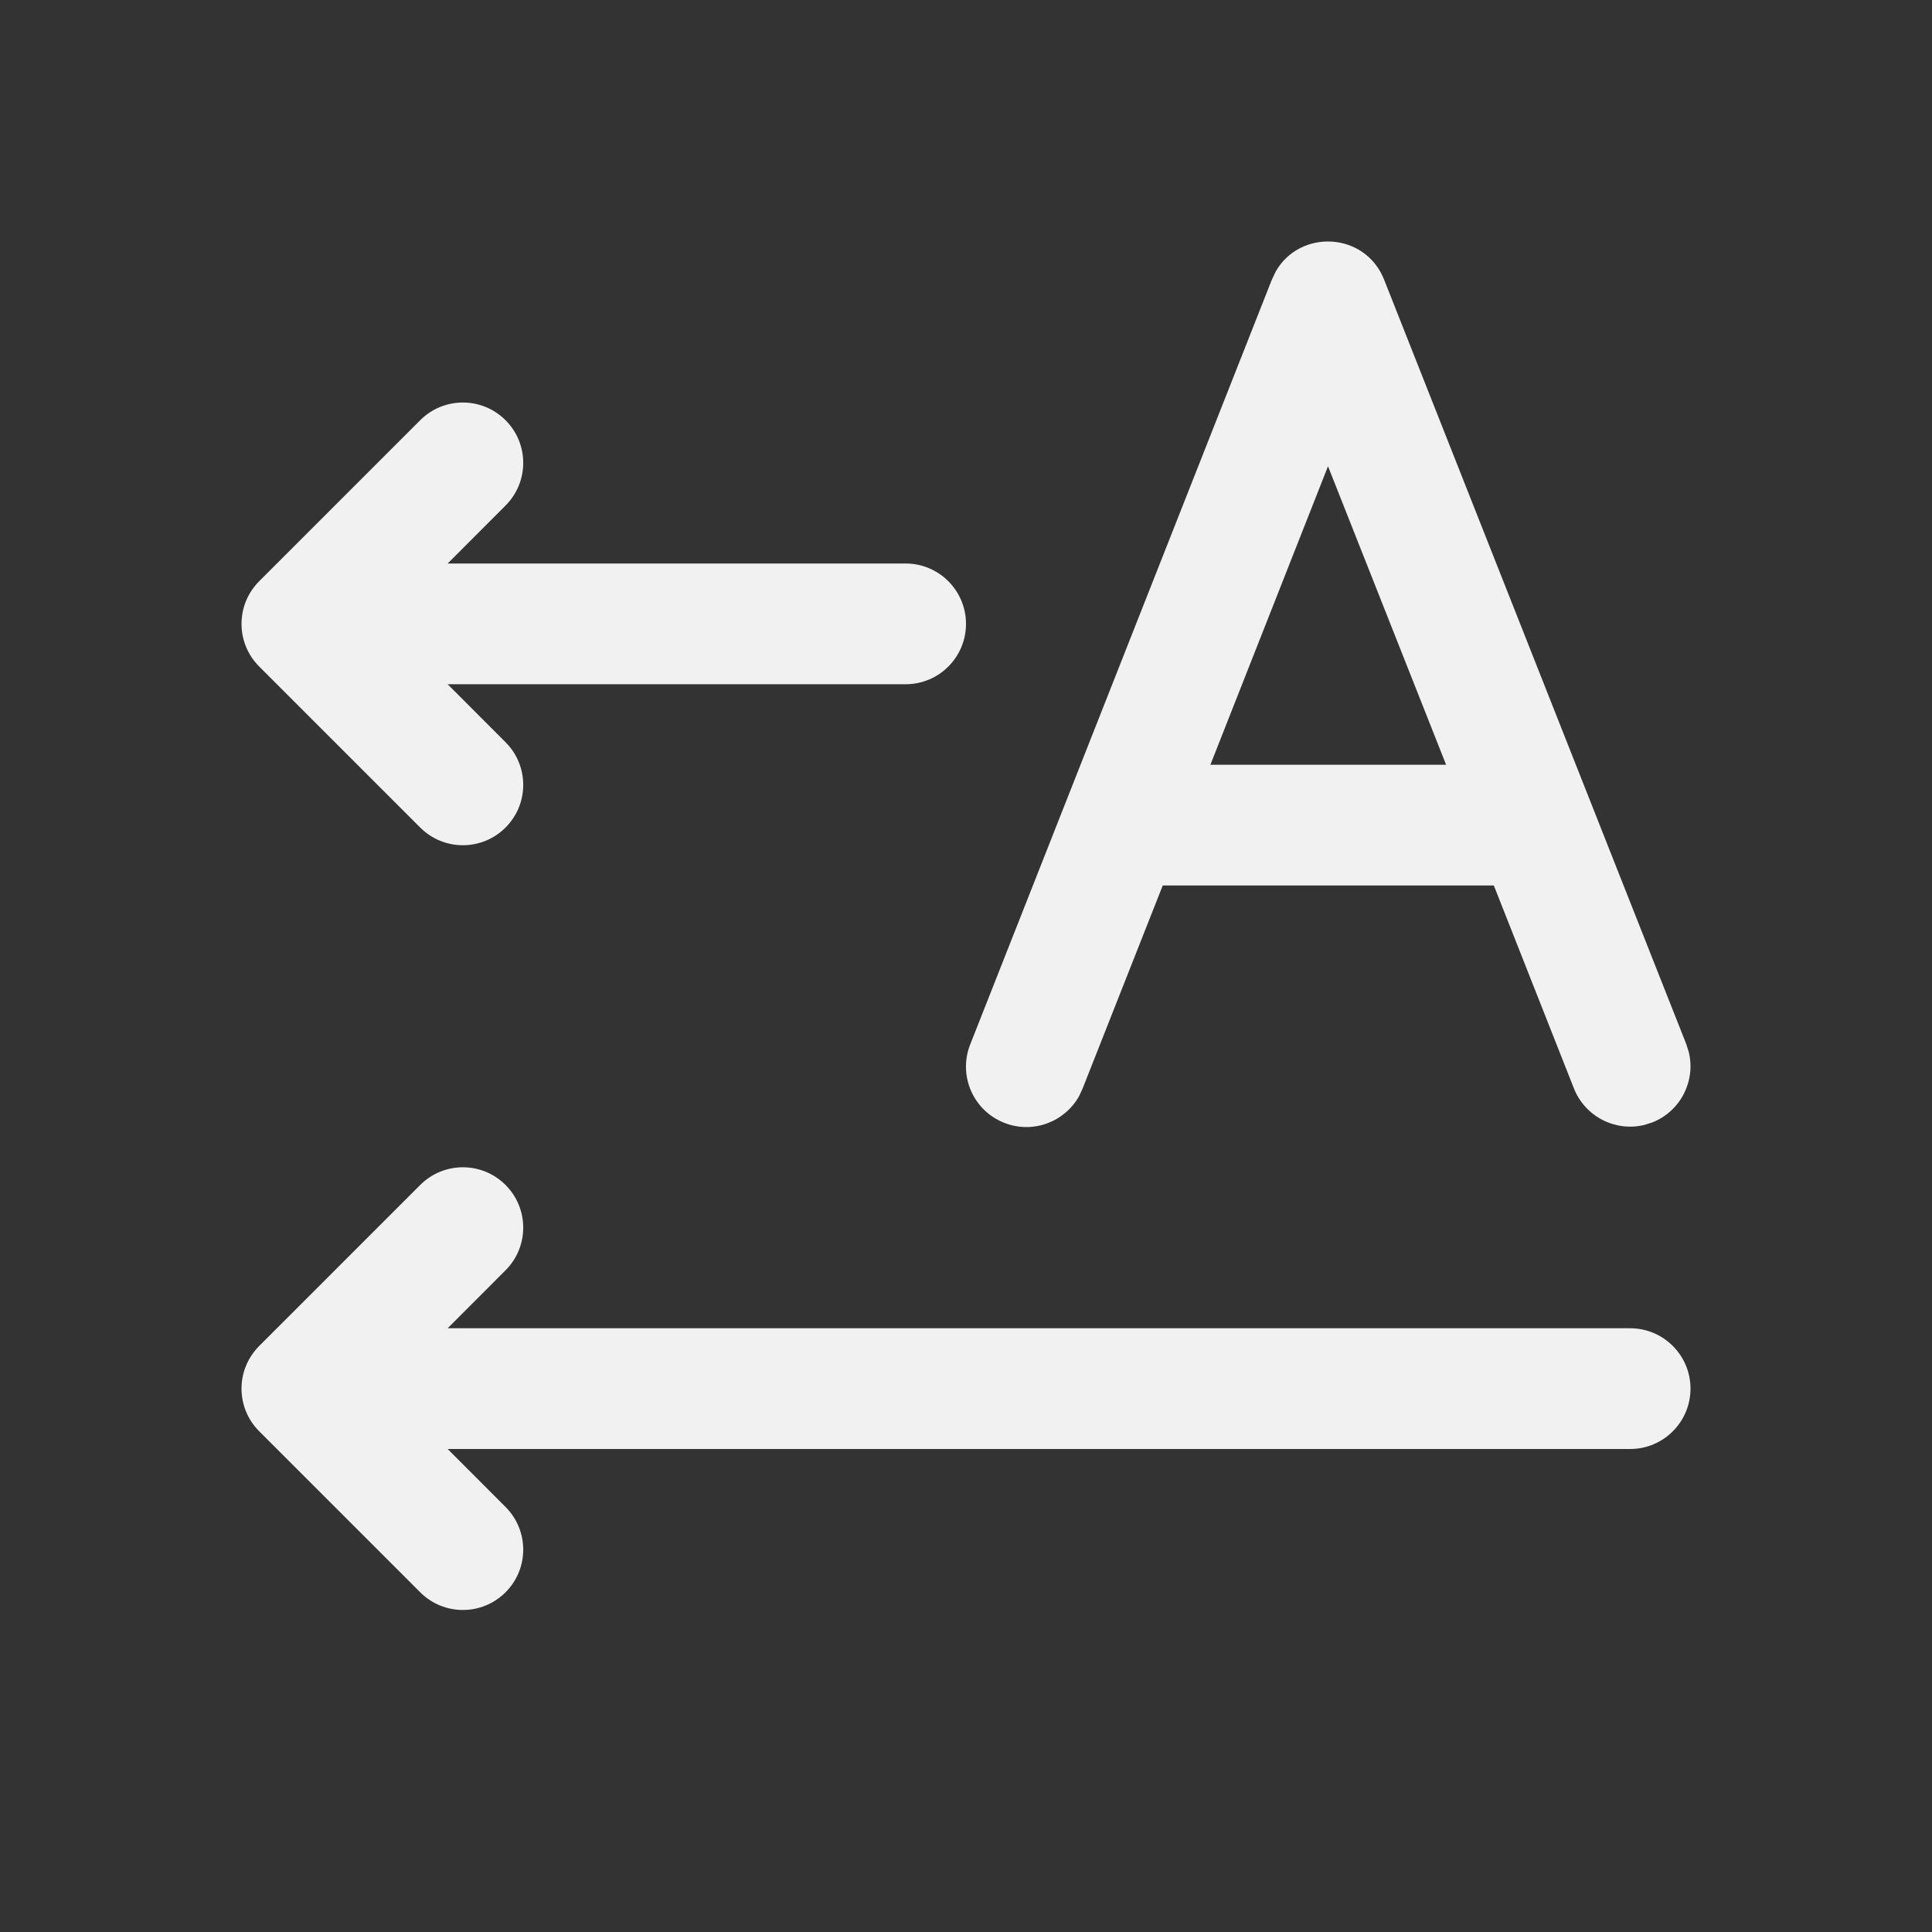 <svg width="24" height="24" viewBox="0 0 24 24" fill="none" xmlns="http://www.w3.org/2000/svg">
<rect x="0" y="0" width="24" height="24" fill="#333333" stroke="none"/>
<path d="M20.947 12.969L17.194 3.474C16.958 2.879 16.151 2.844 15.849 3.37L15.799 3.475L12.052 12.975C11.9 13.361 12.089 13.796 12.475 13.948C12.828 14.088 13.223 13.94 13.404 13.618L13.447 13.526L14.444 11H18.557L19.552 13.521C19.692 13.874 20.07 14.062 20.428 13.974L20.526 13.943C20.879 13.803 21.067 13.425 20.978 13.067L20.947 12.969ZM16.497 5.792L17.964 9.5H15.036L16.497 5.792ZM12 7.75C12 8.164 11.664 8.5 11.25 8.5H5.561L6.28 9.22C6.573 9.513 6.573 9.987 6.28 10.28C5.987 10.573 5.513 10.573 5.22 10.28L3.22 8.28C2.927 7.987 2.927 7.513 3.22 7.22L5.22 5.22C5.513 4.927 5.987 4.927 6.28 5.22C6.573 5.513 6.573 5.987 6.28 6.28L5.561 7H11.25C11.664 7 12 7.336 12 7.75ZM21 17.25C21 17.664 20.664 18 20.25 18H5.561L6.28 18.72C6.573 19.013 6.573 19.487 6.28 19.78C5.987 20.073 5.513 20.073 5.22 19.78L3.22 17.78C2.927 17.487 2.927 17.013 3.22 16.72L5.22 14.72C5.513 14.427 5.987 14.427 6.28 14.72C6.573 15.013 6.573 15.487 6.28 15.78L5.561 16.5H20.25C20.664 16.5 21 16.836 21 17.25Z" fill="#F1F1F1"/>
</svg>
